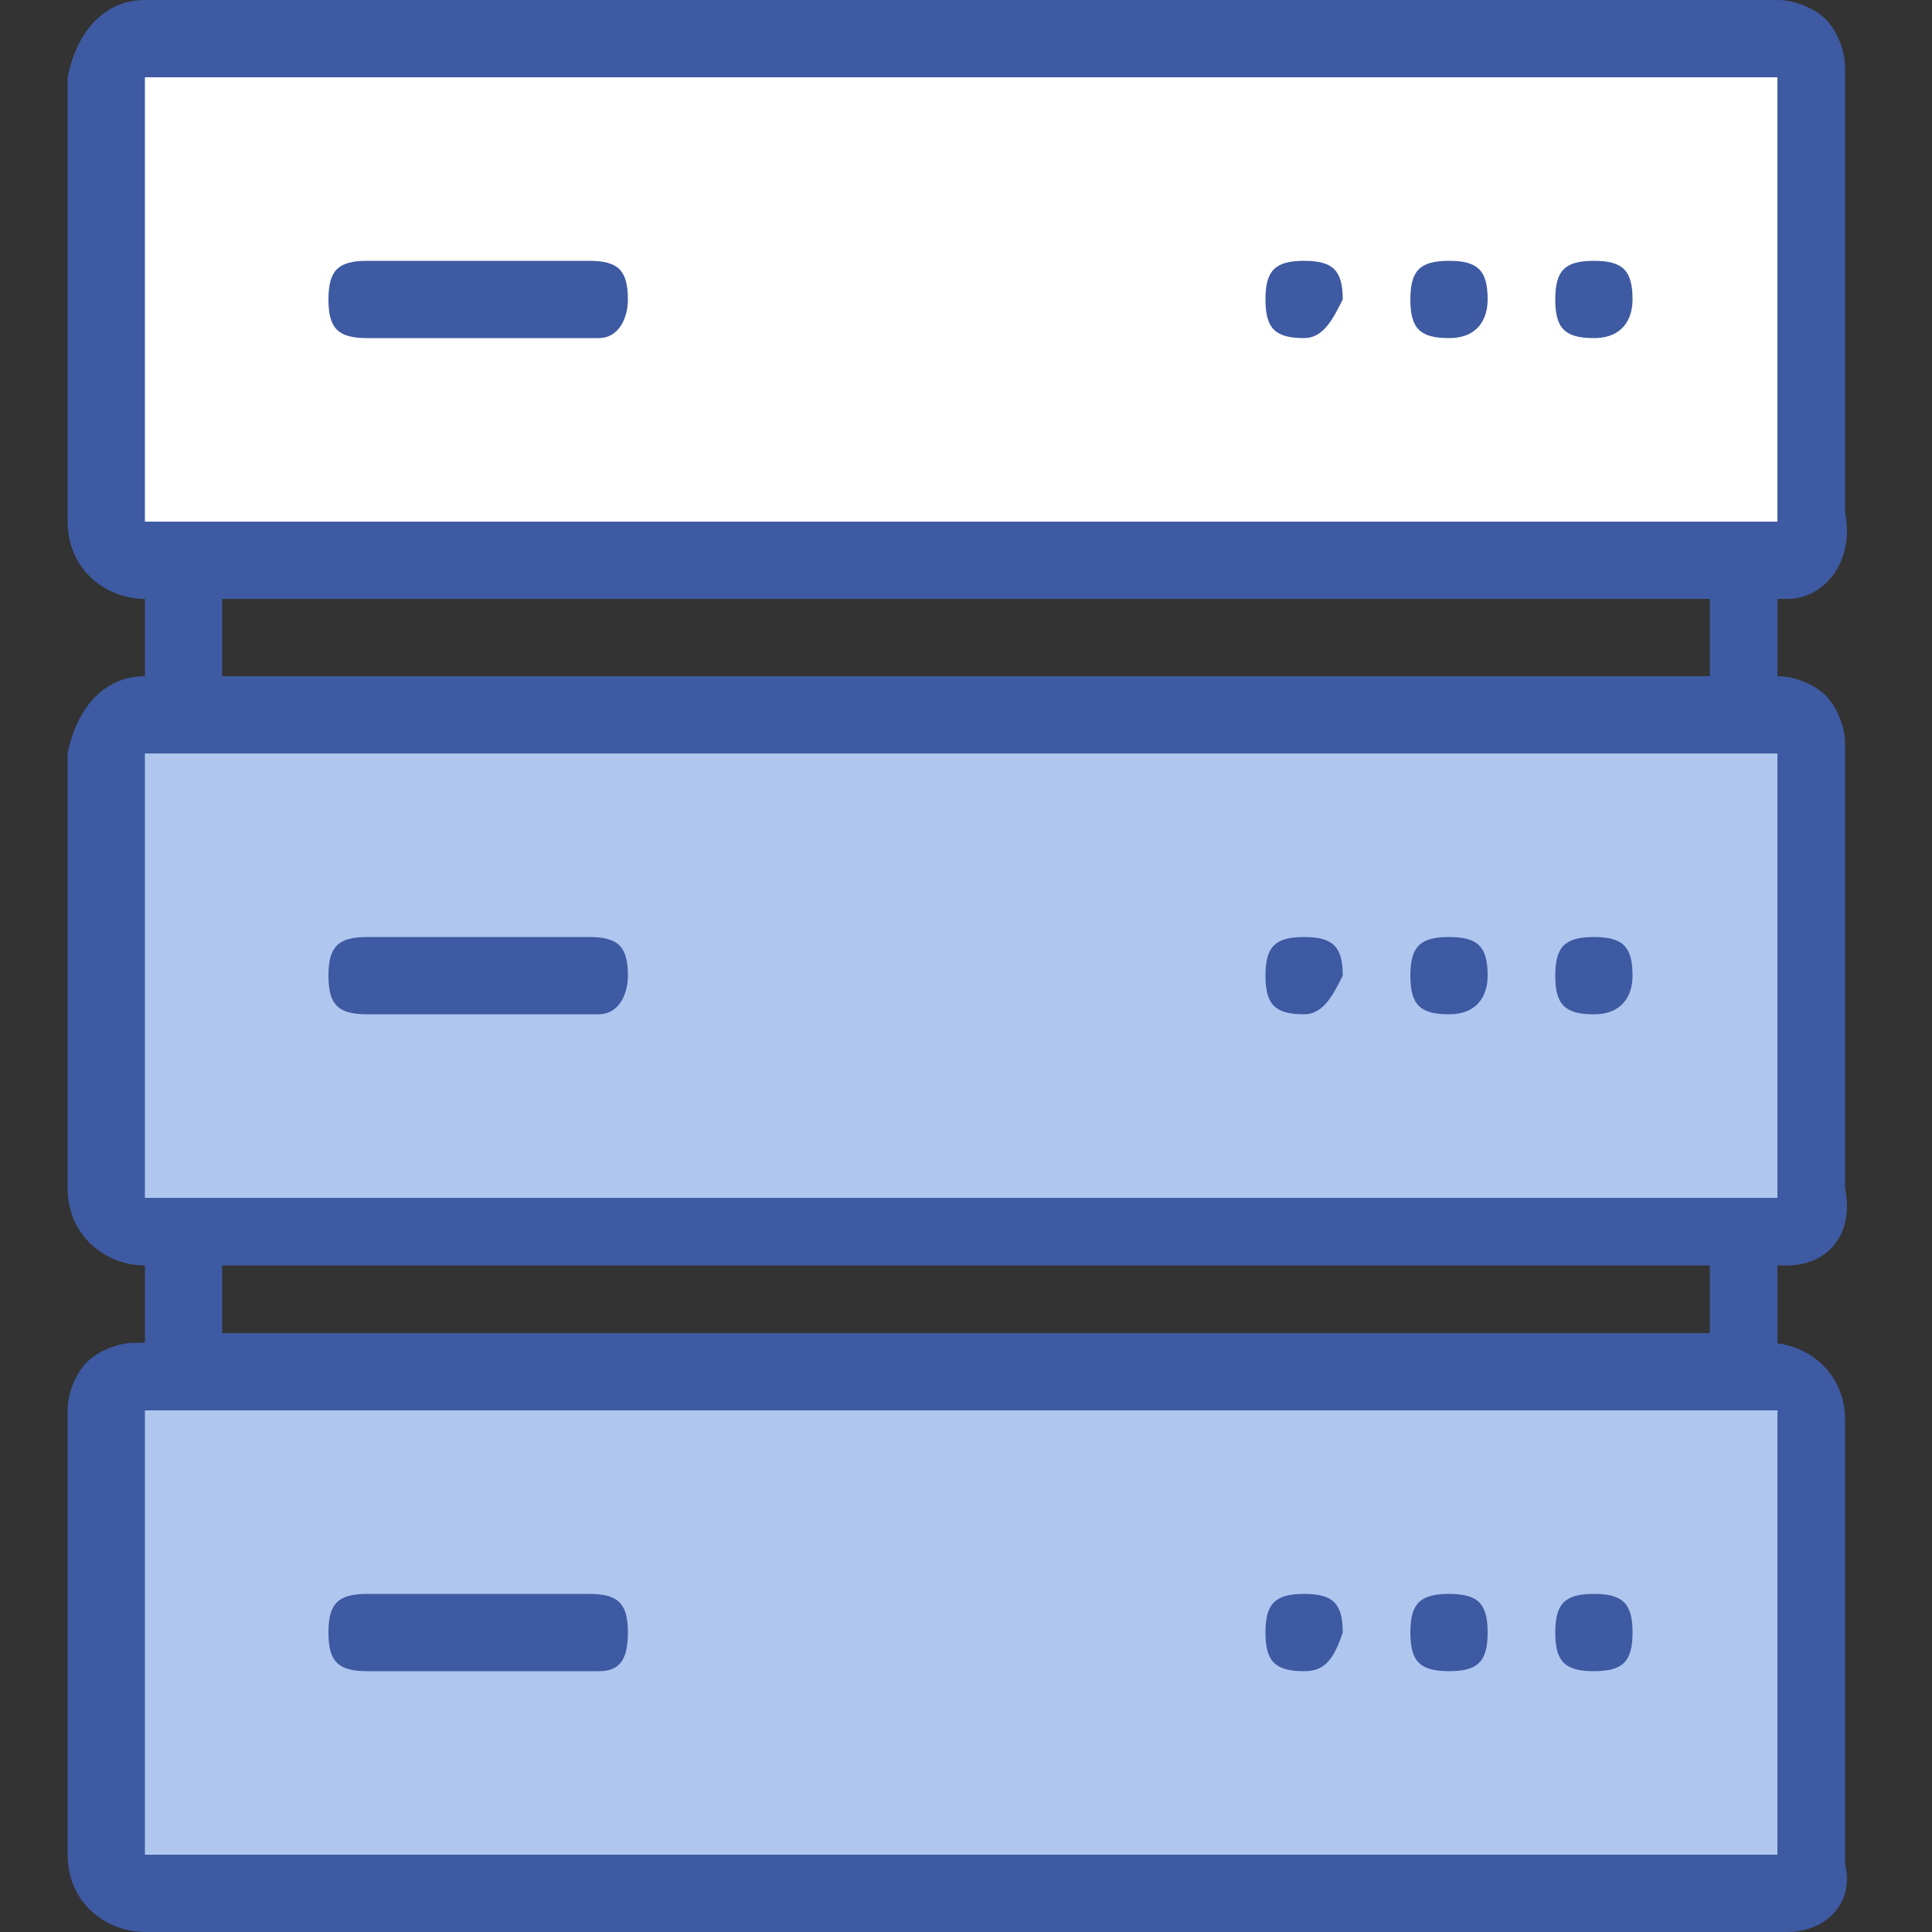 <svg version="1.1" id="图层_1" xmlns="http://www.w3.org/2000/svg" xmlns:xlink="http://www.w3.org/1999/xlink" x="0px" y="0px"
     viewBox="0 0 20 20" style="enable-background:new 0 0 20 20;" xml:space="preserve">
<rect x="0" y="0" width="20" height="20" fill="#333333" stroke="none"/>
<style type="text/css">
	.st0{fill:#3E5AA2;}
	.st1{fill:#FFFFFF;}
	.st2{fill:#AFC7EF;}
</style>
    <path class="st0" d="M18.5,14.6h-17V5.4h16.9v9.2H18.5z M2.3,13.8h15.4V6.2H2.3V13.8z"/>
    <path class="st1" d="M1.5,0.4h16.9c0.3,0,0.4,0.1,0.4,0.4v4.6c0,0.3-0.1,0.4-0.4,0.4H1.5c-0.3,0-0.4-0.1-0.4-0.4V0.8
	C1.2,0.5,1.3,0.4,1.5,0.4L1.5,0.4z"/>
    <path class="st0" d="M18.5,6.2h-17c-0.4,0-0.8-0.3-0.8-0.8V0.8C0.8,0.3,1.1,0,1.5,0h16.9c0.2,0,0.4,0.1,0.5,0.2s0.2,0.3,0.2,0.5v4.6
	C19.2,5.8,18.9,6.2,18.5,6.2L18.5,6.2z M1.5,0.8v4.6h16.9V0.8H1.5z"/>
    <path class="st0" d="M13.5,3.5c-0.3,0-0.4-0.1-0.4-0.4s0.1-0.4,0.4-0.4c0.3,0,0.4,0.1,0.4,0.4C13.8,3.3,13.7,3.5,13.5,3.5L13.5,3.5z
	"/>
    <path class="st0" d="M15,3.5c-0.3,0-0.4-0.1-0.4-0.4s0.1-0.4,0.4-0.4c0.3,0,0.4,0.1,0.4,0.4C15.4,3.3,15.3,3.5,15,3.5L15,3.5z"/>
    <path class="st0" d="M16.5,3.5c-0.3,0-0.4-0.1-0.4-0.4s0.1-0.4,0.4-0.4s0.4,0.1,0.4,0.4C16.9,3.3,16.8,3.5,16.5,3.5L16.5,3.5z"/>
    <path class="st0" d="M6.2,3.5H3.8c-0.3,0-0.4-0.1-0.4-0.4s0.1-0.4,0.4-0.4h2.3c0.3,0,0.4,0.1,0.4,0.4C6.5,3.3,6.4,3.5,6.2,3.5
	L6.2,3.5z"/>
    <path class="st2" d="M1.5,7.4h16.9c0.3,0,0.4,0.1,0.4,0.4v4.6c0,0.3-0.1,0.4-0.4,0.4H1.5c-0.3,0-0.4-0.1-0.4-0.4V7.8
	C1.2,7.5,1.3,7.4,1.5,7.4L1.5,7.4z"/>
    <path class="st0" d="M18.5,13.1h-17c-0.4,0-0.8-0.3-0.8-0.8V7.8C0.8,7.3,1.1,7,1.5,7h16.9c0.2,0,0.4,0.1,0.5,0.2
	c0.1,0.1,0.2,0.3,0.2,0.5v4.6C19.2,12.8,18.9,13.1,18.5,13.1L18.5,13.1z M1.5,7.8v4.6h16.9V7.8H1.5z"/>
    <path class="st0" d="M13.5,10.5c-0.3,0-0.4-0.1-0.4-0.4s0.1-0.4,0.4-0.4c0.3,0,0.4,0.1,0.4,0.4C13.8,10.3,13.7,10.5,13.5,10.5
	L13.5,10.5z"/>
    <path class="st0" d="M15,10.5c-0.3,0-0.4-0.1-0.4-0.4s0.1-0.4,0.4-0.4c0.3,0,0.4,0.1,0.4,0.4C15.4,10.3,15.3,10.5,15,10.5L15,10.5z"
    />
    <path class="st0" d="M16.5,10.5c-0.3,0-0.4-0.1-0.4-0.4s0.1-0.4,0.4-0.4s0.4,0.1,0.4,0.4C16.9,10.3,16.8,10.5,16.5,10.5L16.5,10.5z"
    />
    <path class="st0" d="M6.2,10.5H3.8c-0.3,0-0.4-0.1-0.4-0.4s0.1-0.4,0.4-0.4h2.3c0.3,0,0.4,0.1,0.4,0.4C6.5,10.3,6.4,10.5,6.2,10.5
	L6.2,10.5z"/>
    <path class="st2" d="M1.5,14.2h16.9c0.3,0,0.4,0.1,0.4,0.4v4.6c0,0.3-0.1,0.4-0.4,0.4H1.5c-0.3,0-0.4-0.1-0.4-0.4v-4.6
	C1.2,14.4,1.3,14.2,1.5,14.2L1.5,14.2z"/>
    <path class="st0" d="M18.5,20h-17c-0.4,0-0.8-0.3-0.8-0.8v-4.6c0-0.2,0.1-0.4,0.2-0.5s0.3-0.2,0.5-0.2h16.9c0.4,0,0.8,0.3,0.8,0.8
	v4.6C19.2,19.7,18.9,20,18.5,20L18.5,20z M1.5,14.6v4.6h16.9v-4.6H1.5z"/>
    <path class="st0" d="M13.5,17.3c-0.3,0-0.4-0.1-0.4-0.4s0.1-0.4,0.4-0.4c0.3,0,0.4,0.1,0.4,0.4C13.8,17.2,13.7,17.3,13.5,17.3
	L13.5,17.3z"/>
    <path class="st0" d="M15,17.3c-0.3,0-0.4-0.1-0.4-0.4s0.1-0.4,0.4-0.4c0.3,0,0.4,0.1,0.4,0.4C15.4,17.2,15.3,17.3,15,17.3L15,17.3z"
    />
    <path class="st0" d="M16.5,17.3c-0.3,0-0.4-0.1-0.4-0.4s0.1-0.4,0.4-0.4s0.4,0.1,0.4,0.4C16.9,17.2,16.8,17.3,16.5,17.3L16.5,17.3z"
    />
    <path class="st0" d="M6.2,17.3H3.8c-0.3,0-0.4-0.1-0.4-0.4s0.1-0.4,0.4-0.4h2.3c0.3,0,0.4,0.1,0.4,0.4C6.5,17.2,6.4,17.3,6.2,17.3
	L6.2,17.3z"/>
</svg>
